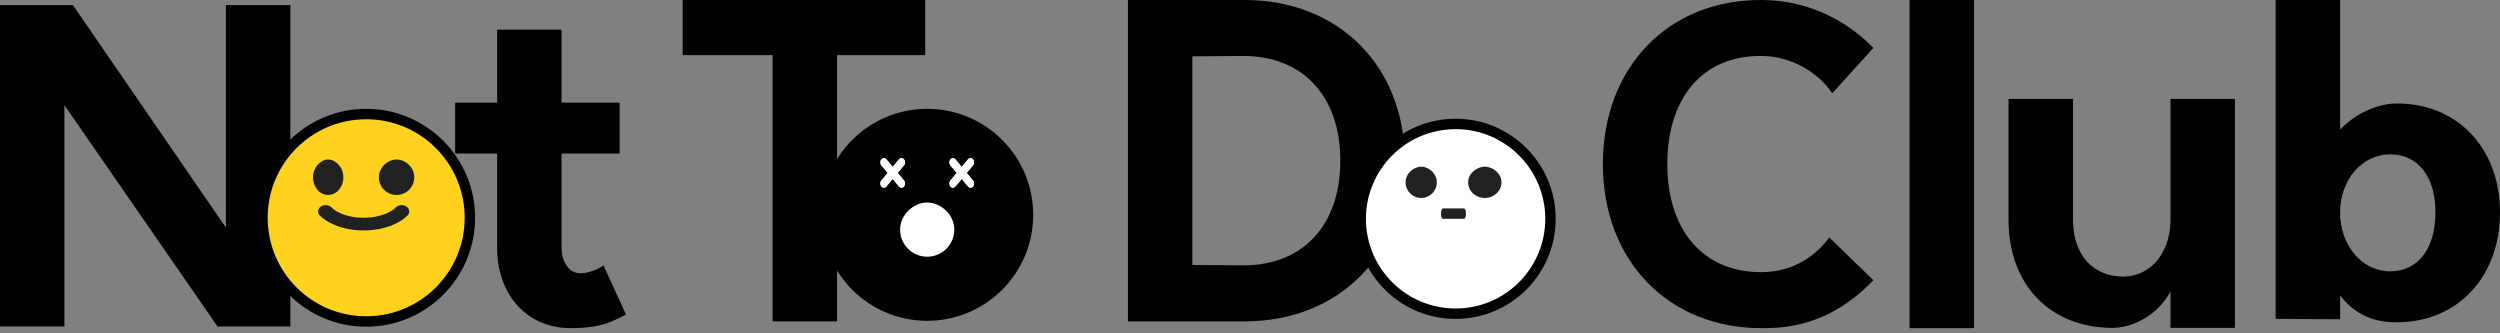 <svg width="240" height="32" viewBox="0 0 240 32" fill="none" xmlns="http://www.w3.org/2000/svg">
<rect x="0" y="0" width="240" height="32" fill="#808080" stroke="none"/>
<path d="M27.878 31.338H20.881L6.184 10.095V31.343H0V0.486H6.998L21.689 21.853V0.486H27.873V31.338H27.878Z" fill="black"/>
<path d="M54.766 31.502C50.617 31.502 47.723 28.326 47.723 23.77V14.737H43.693V9.853H47.723V2.849H53.907V9.853H59.486V14.737H53.907V23.775C53.907 25.075 54.557 26.093 55.495 26.217C56.716 26.341 57.937 25.482 57.937 25.482L60.097 30.202C58.881 30.773 57.903 31.502 54.766 31.502Z" fill="black"/>
<path d="M88.822 5.291H80.354V30.852H74.171V5.291H65.539V0H88.822V5.291Z" fill="black"/>
<path d="M153.875 15.754C153.875 6.472 160.143 -0.039 169.097 0C173.331 0 177.118 1.792 179.842 4.601L175.897 8.954C174.472 6.84 171.827 5.37 169.057 5.37C163.523 5.331 160.064 9.316 160.064 15.748C160.064 22.136 163.523 26.126 169.057 26.126C172.313 26.126 174.427 24.419 175.609 22.791L179.842 26.901C177.118 29.71 173.817 31.581 169.097 31.502C160.143 31.508 153.875 24.996 153.875 15.754Z" fill="black"/>
<path d="M189.509 0V31.502H183.32V0H189.509Z" fill="black"/>
<path d="M203.852 26.552C206.622 26.512 208.493 24.07 208.368 20.69V9.498H214.552V31.475H208.368V27.976C207.311 30.011 204.988 31.475 202.789 31.475C196.927 31.475 192.818 27.445 192.818 21.097V9.498H199.008V21.097C199.008 24.556 201.003 26.552 203.852 26.552Z" fill="black"/>
<path d="M218.464 0H224.653V12.453C226.281 10.7 228.52 9.932 230.108 9.932C235.93 9.932 240 14.245 240 20.394C240 26.584 235.93 30.936 230.108 30.936C228.52 30.936 226.445 30.654 224.653 28.37V30.648L218.464 30.609V0ZM233.805 20.389C233.805 16.969 232.137 14.815 229.452 14.815C226.767 14.815 224.648 17.257 224.648 20.389C224.648 23.566 226.762 26.047 229.452 26.047C232.137 26.047 233.805 23.854 233.805 20.389Z" fill="black"/>
<circle cx="35.153" cy="20.905" r="9.957" fill="#FFD21D" stroke="black"/>
<path d="M31.846 19.933C31.604 19.664 31.147 19.61 30.825 19.811C30.502 20.012 30.437 20.393 30.678 20.662C31.182 21.222 32.64 22.121 34.91 22.121C37.18 22.121 38.638 21.222 39.142 20.662C39.383 20.393 39.318 20.012 38.996 19.811C38.673 19.61 38.216 19.664 37.974 19.933C37.748 20.183 36.725 20.905 34.91 20.905C33.095 20.905 32.072 20.183 31.846 19.933Z" fill="#212121"/>
<path d="M31.505 18.717C32.311 18.717 32.964 17.954 32.964 17.014C32.964 16.074 32.235 15.312 31.505 15.312C30.776 15.312 30.046 16.074 30.046 17.014C30.046 17.954 30.699 18.717 31.505 18.717Z" fill="#212121"/>
<path d="M38.072 18.717C39.012 18.717 39.774 17.954 39.774 17.014C39.774 16.074 38.923 15.312 38.072 15.312C37.22 15.312 36.369 16.074 36.369 17.014C36.369 17.954 37.131 18.717 38.072 18.717Z" fill="#212121"/>
<circle cx="89.012" cy="20.623" r="9.675" fill="black" stroke="black"/>
<path d="M84.615 15.299C84.747 15.141 84.961 15.141 85.093 15.299L85.699 16.026L86.305 15.299C86.437 15.141 86.651 15.141 86.783 15.299C86.915 15.457 86.915 15.714 86.783 15.873L86.177 16.6L86.783 17.327C86.915 17.486 86.915 17.742 86.783 17.901C86.651 18.059 86.437 18.059 86.305 17.901L85.699 17.174L85.093 17.901C84.961 18.059 84.747 18.059 84.615 17.901C84.483 17.742 84.483 17.486 84.615 17.327L85.221 16.6L84.615 15.873C84.483 15.714 84.483 15.457 84.615 15.299Z" fill="white"/>
<path d="M91.24 15.299C91.372 15.141 91.586 15.141 91.718 15.299L92.324 16.026L92.93 15.299C93.062 15.141 93.276 15.141 93.408 15.299C93.54 15.457 93.54 15.714 93.408 15.873L92.802 16.6L93.408 17.327C93.54 17.486 93.54 17.742 93.408 17.901C93.276 18.059 93.062 18.059 92.93 17.901L92.324 17.174L91.718 17.901C91.586 18.059 91.372 18.059 91.24 17.901C91.108 17.742 91.108 17.486 91.24 17.327L91.846 16.6L91.24 15.873C91.108 15.714 91.108 15.457 91.24 15.299Z" fill="white"/>
<path d="M89.011 24.645C90.449 24.645 91.614 23.479 91.614 22.042C91.614 20.604 90.313 19.439 89.011 19.439C87.71 19.439 86.409 20.604 86.409 22.042C86.409 23.479 87.574 24.645 89.011 24.645Z" fill="white"/>
<path d="M84.615 15.299C84.747 15.141 84.961 15.141 85.093 15.299L85.699 16.026L86.305 15.299C86.437 15.141 86.651 15.141 86.783 15.299C86.915 15.457 86.915 15.714 86.783 15.873L86.177 16.6L86.783 17.327C86.915 17.486 86.915 17.742 86.783 17.901C86.651 18.059 86.437 18.059 86.305 17.901L85.699 17.174L85.093 17.901C84.961 18.059 84.747 18.059 84.615 17.901C84.483 17.742 84.483 17.486 84.615 17.327L85.221 16.6L84.615 15.873C84.483 15.714 84.483 15.457 84.615 15.299Z" fill="white"/>
<path d="M91.24 15.299C91.372 15.141 91.586 15.141 91.718 15.299L92.324 16.026L92.93 15.299C93.062 15.141 93.276 15.141 93.408 15.299C93.54 15.457 93.54 15.714 93.408 15.873L92.802 16.6L93.408 17.327C93.54 17.486 93.54 17.742 93.408 17.901C93.276 18.059 93.062 18.059 92.93 17.901L92.324 17.174L91.718 17.901C91.586 18.059 91.372 18.059 91.24 17.901C91.108 17.742 91.108 17.486 91.24 17.327L91.846 16.6L91.24 15.873C91.108 15.714 91.108 15.457 91.24 15.299Z" fill="white"/>
<path d="M108.282 0H119.474C128.513 0 134.86 6.348 134.86 15.426C134.86 24.504 128.513 30.852 119.474 30.852H108.282V0ZM128.671 15.426C128.671 9.242 125.087 5.37 119.35 5.37L114.466 5.41V25.436L119.35 25.476C125.093 25.482 128.671 21.615 128.671 15.426Z" fill="black"/>
<circle cx="139.738" cy="21.007" r="9.109" fill="white" stroke="black"/>
<path d="M136.434 19.005C137.264 19.005 137.936 18.333 137.936 17.504C137.936 16.674 137.185 16.002 136.434 16.002C135.684 16.002 134.933 16.674 134.933 17.504C134.933 18.333 135.605 19.005 136.434 19.005Z" fill="#212121"/>
<path d="M142.541 19.005C143.425 19.005 144.142 18.333 144.142 17.504C144.142 16.674 143.341 16.002 142.541 16.002C141.74 16.002 140.939 16.674 140.939 17.504C140.939 18.333 141.656 19.005 142.541 19.005Z" fill="#212121"/>
<path d="M138.537 20.005C138.426 20.005 138.336 20.229 138.336 20.506C138.336 20.782 138.426 21.006 138.537 21.006H139.538H140.539C140.649 21.006 140.739 20.782 140.739 20.506C140.739 20.229 140.649 20.005 140.539 20.005H138.537Z" fill="#212121"/>
</svg>
